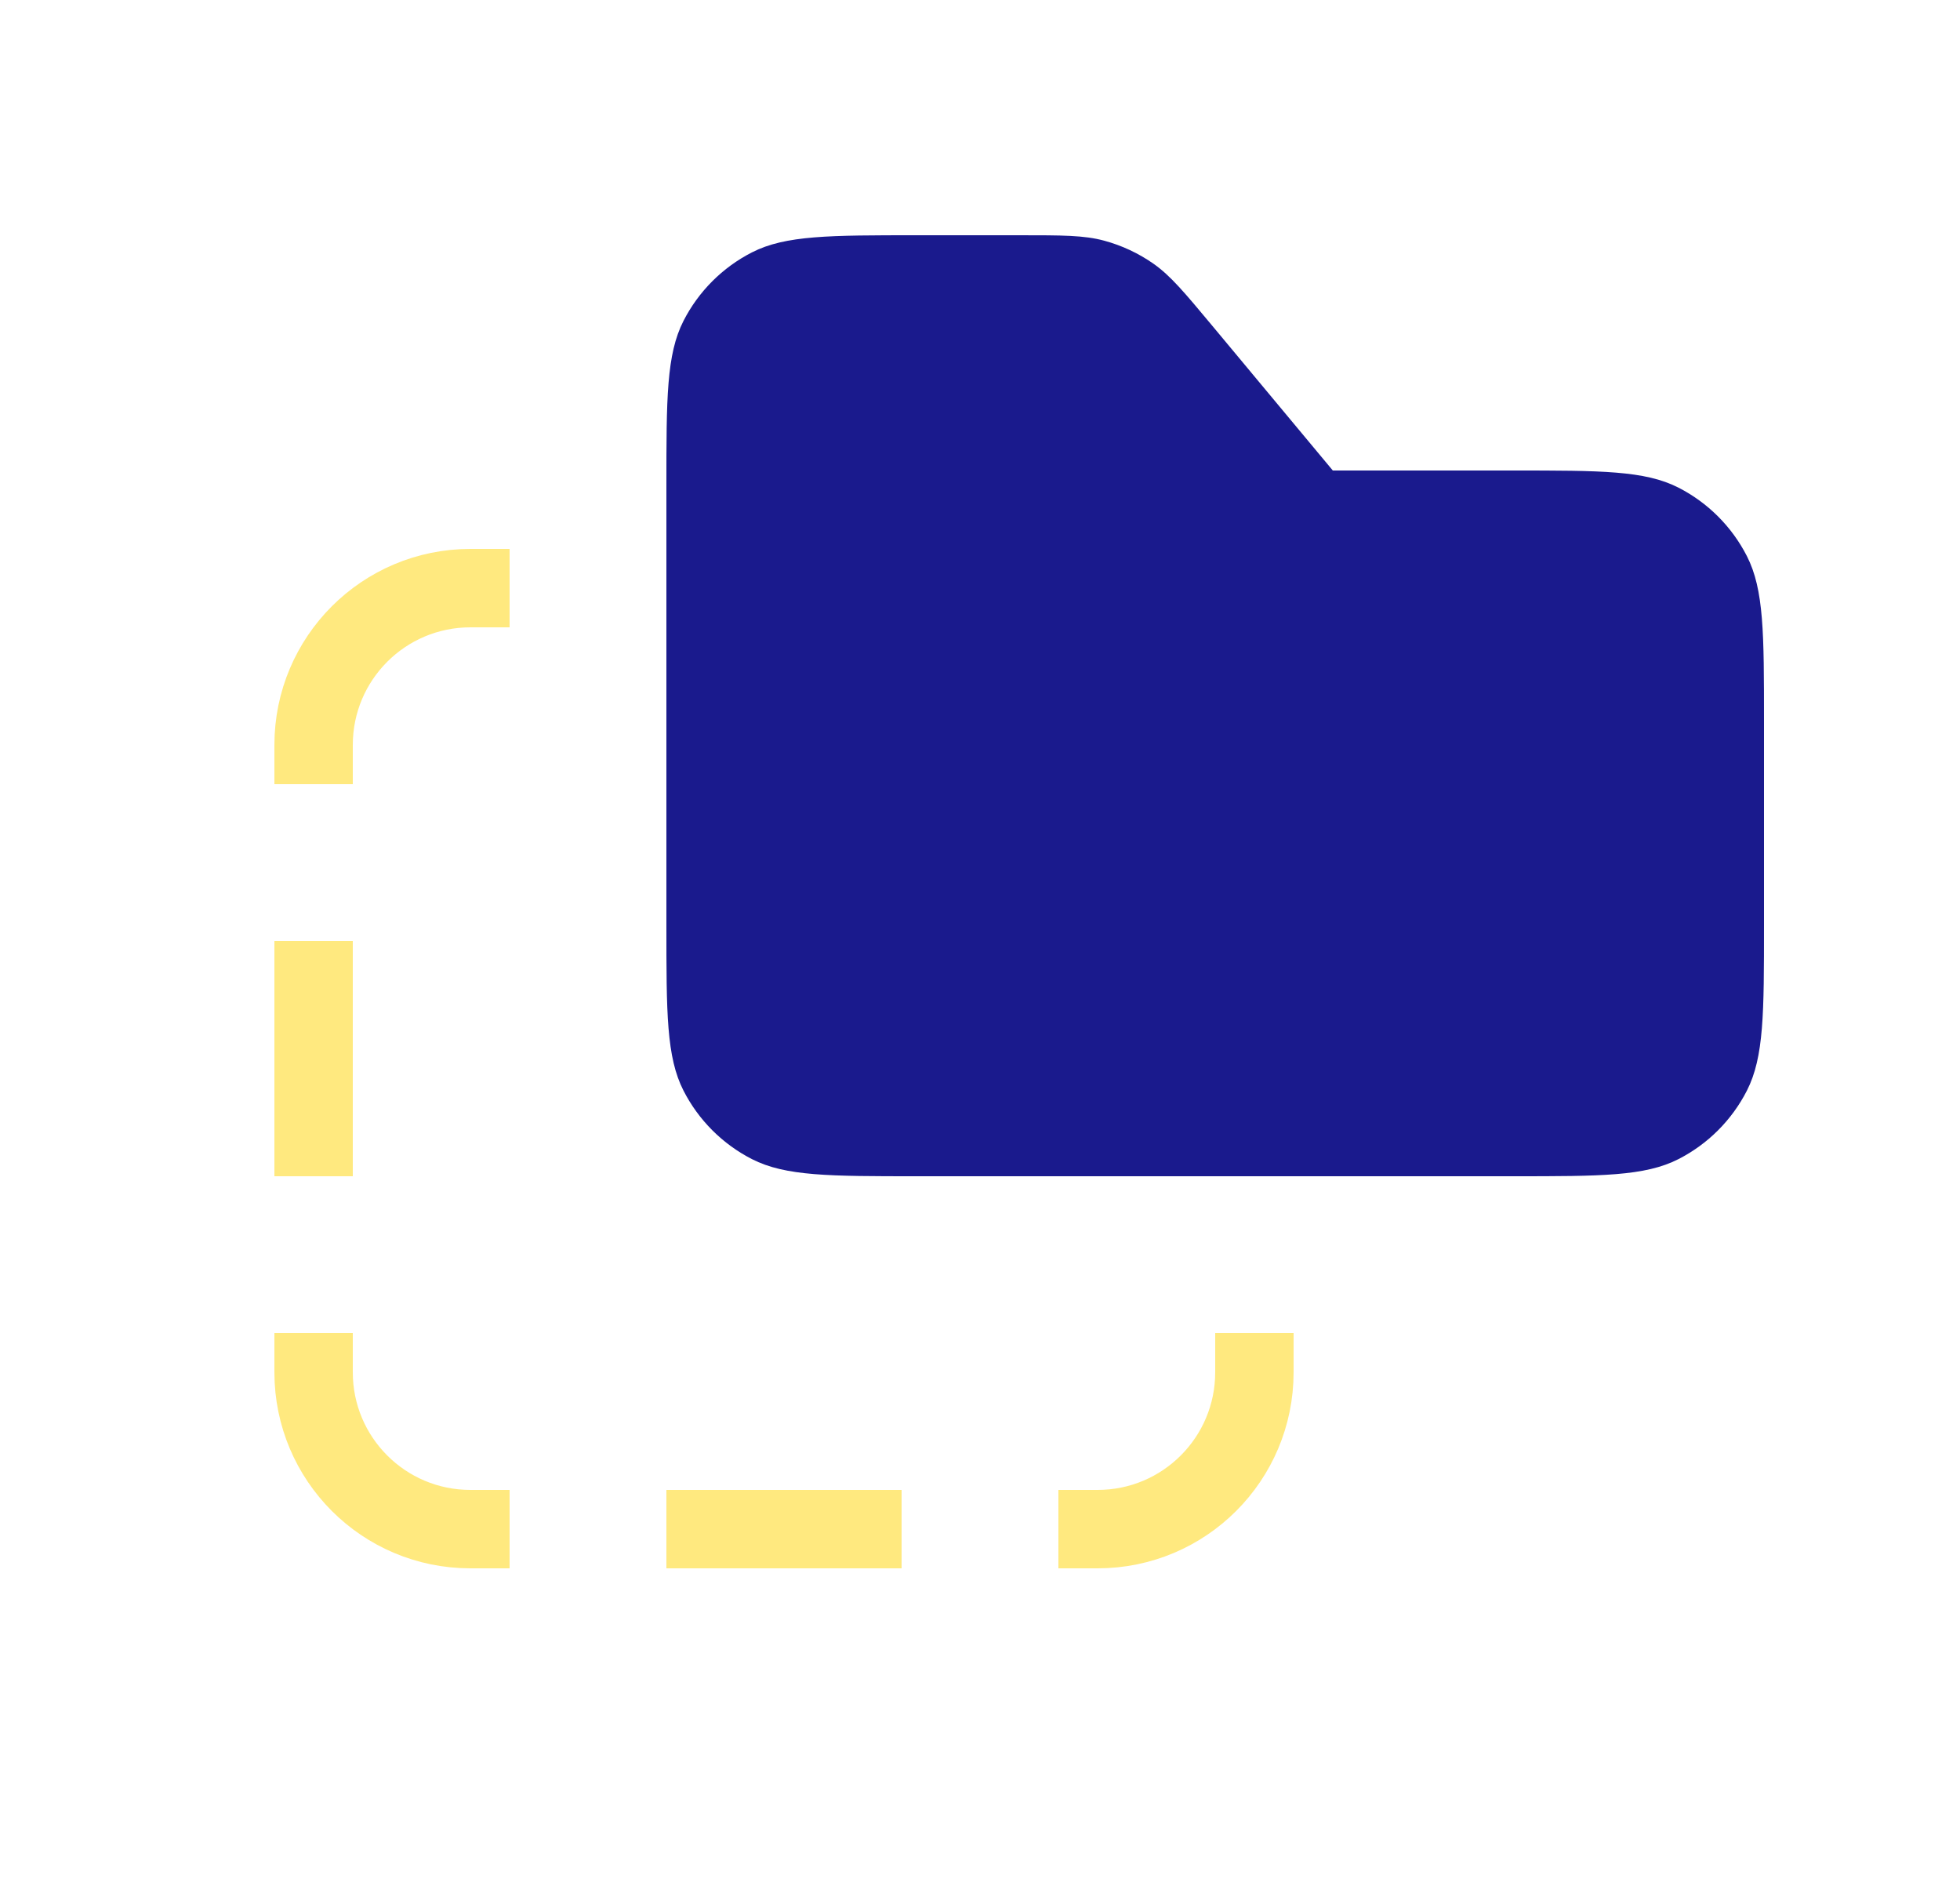 <svg width="25" height="24" viewBox="0 0 25 24" fill="none" xmlns="http://www.w3.org/2000/svg">
<path d="M13.5 19.5H14C15.105 19.5 16 18.605 16 17.5V17" stroke="#FFD400" stroke-opacity="0.5" stroke-miterlimit="1.414"/>
<path d="M6.5 19.5H6C4.895 19.5 4 18.605 4 17.5V17" stroke="#FFD400" stroke-opacity="0.5" stroke-miterlimit="1.414"/>
<path d="M6.5 7.5H6C4.895 7.5 4 8.395 4 9.5V10" stroke="#FFD400" stroke-opacity="0.5" stroke-miterlimit="1.414"/>
<path d="M11.5 19.5H8.5" stroke="#FFD400" stroke-opacity="0.5" stroke-miterlimit="1.414"/>
<path d="M4 12L4 15" stroke="#FFD400" stroke-opacity="0.5" stroke-miterlimit="1.414"/>
<path d="M8.5 6.2C8.5 5.08 8.5 4.52 8.718 4.092C8.91 3.716 9.216 3.41 9.592 3.218C10.02 3 10.58 3 11.7 3H13.001C13.552 3 13.828 3 14.083 3.069C14.309 3.13 14.523 3.23 14.714 3.364C14.931 3.517 15.107 3.728 15.46 4.151L17 6H19.3C20.42 6 20.98 6 21.408 6.218C21.784 6.41 22.09 6.716 22.282 7.092C22.5 7.52 22.5 8.08 22.5 9.2V11.8C22.5 12.92 22.5 13.48 22.282 13.908C22.09 14.284 21.784 14.59 21.408 14.782C20.98 15 20.42 15 19.3 15H11.7C10.58 15 10.02 15 9.592 14.782C9.216 14.59 8.91 14.284 8.718 13.908C8.5 13.48 8.5 12.92 8.5 11.8V6.2Z" fill="#1A1A8D"/>
</svg>
